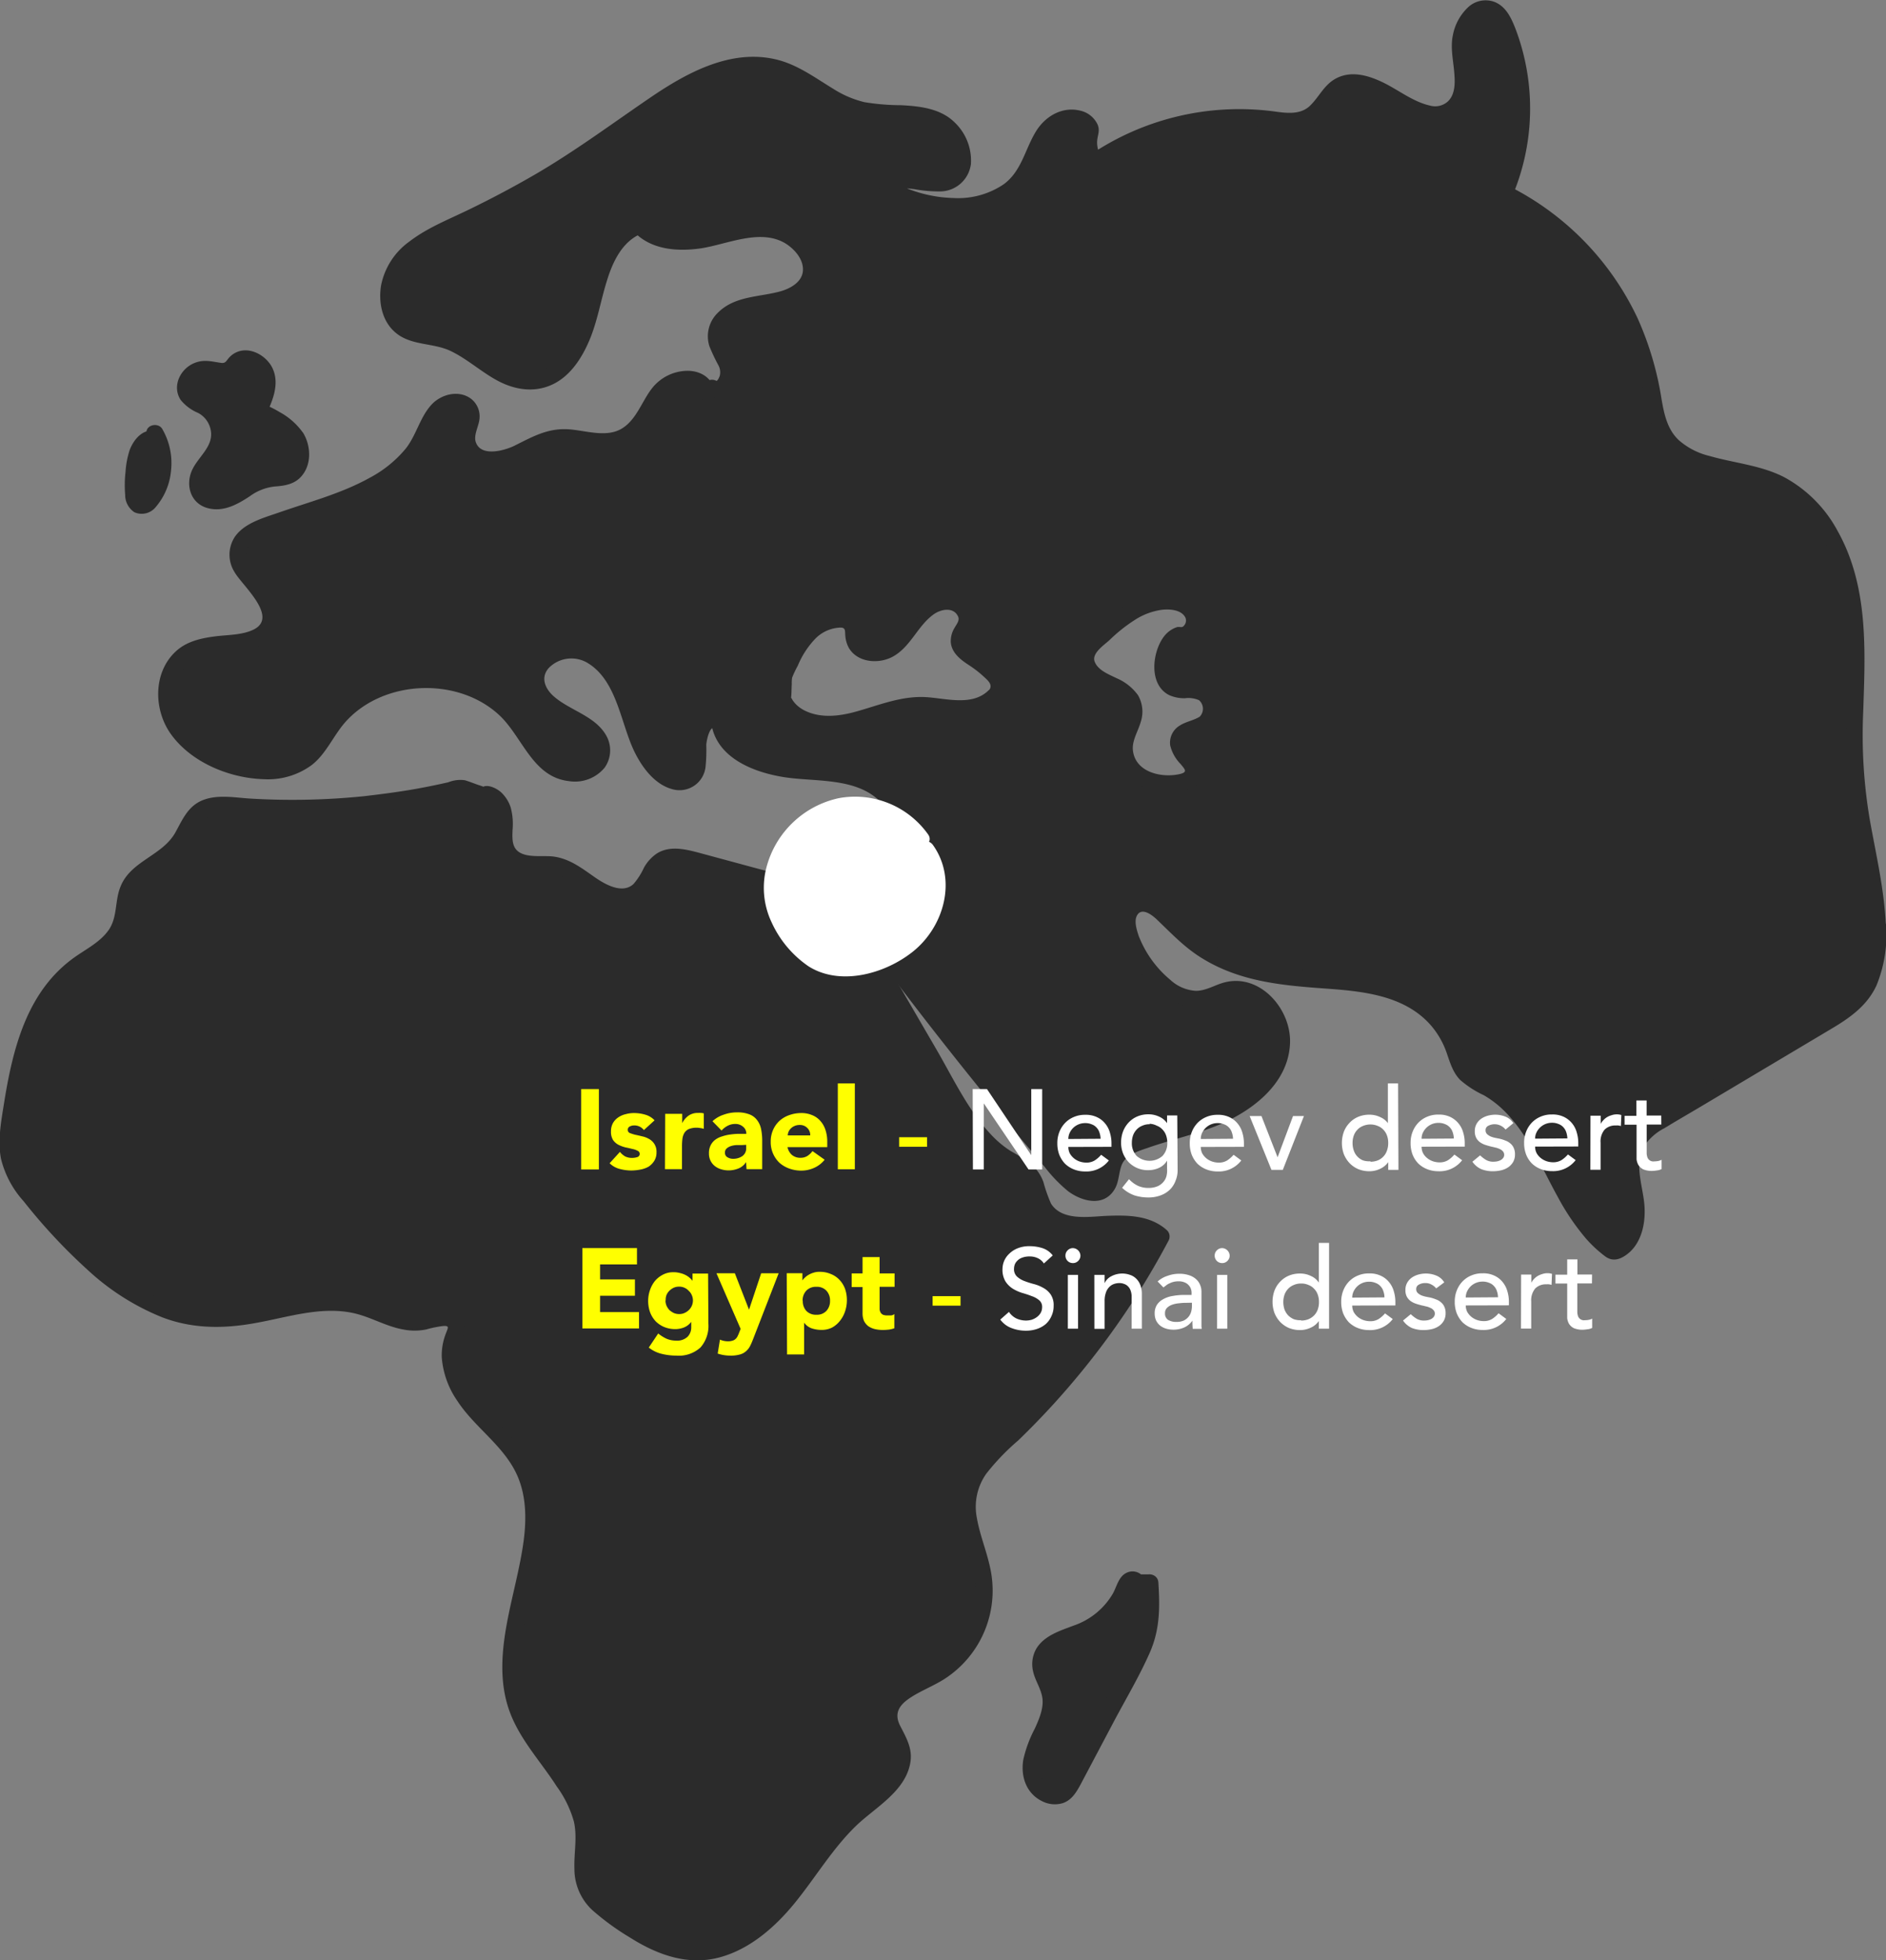 <svg id="Layer_3" data-name="Layer 3" xmlns="http://www.w3.org/2000/svg" viewBox="0 0 332.24 345.29"><rect x="0" y="0" width="332.24" height="345.29" fill="#808080" stroke="none"/><defs><style>.cls-1{fill:#2b2b2b;}.cls-2{fill:#fff;}.cls-3{fill:#ff0;}</style></defs><path class="cls-1" d="M208.56,148.75c-2.83,2.82-7.43,1.44-10.92,1.21-4.21-.27-8,1.27-12,2.42-3,.88-6.4,1.4-9.35,0a6,6,0,0,1-1.59-1.09,5.23,5.23,0,0,1-.64-.77c-.09-.13-.15-.28-.24-.4-.3-.39,0-.2-.07.16.11-.87.09-1.77.14-2.64a5.86,5.86,0,0,1,.06-1.11,16.91,16.91,0,0,1,1-2.11A15.25,15.25,0,0,1,178,139.7a6.48,6.48,0,0,1,4.55-2c.88.05.69.68.77,1.42a5.24,5.24,0,0,0,.64,2.19c1.58,2.63,5.35,2.85,7.8,1.47,3.12-1.76,4.3-5.4,7.14-7.42,1.23-.88,3.43-1.36,4.27.35.36.73-.23,1.35-.58,2a4.45,4.45,0,0,0-.69,2.53c.12,1.85,1.66,3.07,3.08,4a19.58,19.58,0,0,1,2.62,2c.76.72,1.85,1.52,1,2.54-1.25,1.46.86,3.59,2.12,2.12,3.63-4.25-1.74-7.31-4.76-9.65-.61-.47-1.23-.95-.93-1.76a15.92,15.92,0,0,0,1.22-2.57,4.47,4.47,0,0,0-2.19-4.51c-3.85-2.51-7.69.72-10,3.72-1.15,1.51-2.32,3.39-4.11,4.21-1.08.5-3.09.48-3.57-.88-.26-.75-.1-1.61-.33-2.38a3.18,3.18,0,0,0-1.91-2.1c-1.85-.71-4.12-.07-5.8.82a12.53,12.53,0,0,0-4.49,4.31,22.82,22.82,0,0,0-1.52,2.79,16,16,0,0,0-1.35,3.3,22.65,22.65,0,0,0-.17,3,4.56,4.56,0,0,0,1,3.39c2.19,2.84,6,3.84,9.45,3.7,5.16-.22,9.77-3.25,14.93-3.31,4.94-.06,10.44,2,14.46-2A1.5,1.5,0,0,0,208.56,148.75Z" transform="translate(-34.41 -27.15)"/><path class="cls-1" d="M218.28,240c-1-1.71-1.06-3.92-2.21-5.56-1-1.47-2.8-2.22-4.33-3.17-4.47-2.76-7.28-7.48-9.92-12l-14.44-24.82c-1.51-2.59-3.06-5.23-5.35-7.16-2.9-2.44-6.68-3.49-10.33-4.47l-14.92-4c-2-.53-4.24-1-5.95.1-1.92,1.26-2.31,4-4.14,5.44-2.09,1.59-5.15.73-7.36-.68s-4.21-3.35-6.78-3.93c-2.89-.64-6.54.36-8.4-1.94-1.37-1.69-.85-4.14-.91-6.32s-1.73-4.83-3.78-4.11L115.7,166A125,125,0,0,1,76,169.16c-2.18-.18-4.58-.35-6.35.94s-2.4,3.85-3.77,5.69c-2.32,3.1-6.9,4.16-8.59,7.64-1,2.11-.73,4.65-1.58,6.83-1.4,3.59-5.39,5.27-8.43,7.64-7.51,5.81-9.47,16.11-10.91,25.48-.43,2.78-.85,5.65-.12,8.36s2.68,5.19,4.57,7.43C49.08,249,59.17,259.23,72,259.46c8.83.16,17.7-4.63,26.18-2.18,3.66,1.06,7.26,3.46,11,2.58,2.08-.49,5.14-1.49,5.68.58a4,4,0,0,1-.5,2.34c-1.59,4.18.61,8.87,3.48,12.3s6.52,6.29,8.62,10.23c6.85,12.87-5.74,29.18-.71,42.86,2.84,7.71,10.94,13.27,11.56,21.46.27,3.57-.92,7.41.71,10.59a13,13,0,0,0,4.36,4.31c4.3,3.08,8.94,6.28,14.22,6.46,6.58.22,12.38-4.33,16.56-9.41s7.48-11,12.52-15.22c3.72-3.14,8.9-6.78,7.52-11.45-.52-1.76-2-3.2-2.18-5-.44-3.95,4.56-5.79,8.06-7.66a17,17,0,0,0,8.66-16.65c-.66-5.4-3.95-10.67-2.57-15.93.95-3.62,3.9-6.3,6.62-8.87A138.46,138.46,0,0,0,238.9,245C233.57,239.86,222.11,246.3,218.28,240Z" transform="translate(-34.41 -27.15)"/><path class="cls-1" d="M219.57,239.2a26.64,26.64,0,0,1-1.34-3.79,7.51,7.51,0,0,0-2.45-3.42,38.55,38.55,0,0,0-3.29-2.06,17.33,17.33,0,0,1-3.25-2.66c-4.18-4.3-6.87-10.1-9.86-15.24q-5.1-8.78-10.21-17.55a37.56,37.56,0,0,0-5-7.3,18.81,18.81,0,0,0-7.22-4.41c-3-1.1-6.12-1.81-9.19-2.64l-9.62-2.6c-2.58-.69-5.62-1.59-8.07,0a7.37,7.37,0,0,0-2.23,2.48,11.91,11.91,0,0,1-1.84,2.87c-2,1.84-5.1,0-6.9-1.26-2.27-1.59-4.4-3.23-7.23-3.59-1.87-.24-5,.37-6.44-1.13-.88-.91-.76-2.38-.73-3.54a11.17,11.17,0,0,0-.32-3.95,6.33,6.33,0,0,0-1.76-2.75c-.7-.6-2.12-1.35-3.08-.93-.42.19.59.26,0,0-.29-.13-.61-.22-.91-.32-.76-.27-1.52-.57-2.29-.81a5.67,5.67,0,0,0-2.95.35q-2.58.59-5.19,1.07c-3.18.59-6.39,1-9.61,1.38a124.35,124.35,0,0,1-20,.43c-2.74-.16-5.76-.77-8.4.25s-3.61,3.4-4.88,5.7c-2.31,4.15-7.9,5-9.69,9.6-1,2.47-.5,5.36-2.07,7.6-1.4,2-3.69,3.21-5.65,4.55-8.78,6-11.27,16.39-12.84,26.33-.49,3.08-1.06,6.23-.49,9.35a17.25,17.25,0,0,0,4,7.54,99,99,0,0,0,11.26,12.08,42.75,42.75,0,0,0,13.23,8.4c5.29,2,10.72,2,16.23,1,5.73-1,11.75-3.09,17.6-1.72,2.93.69,5.56,2.3,8.53,2.83a10.14,10.14,0,0,0,4.07,0,19.47,19.47,0,0,1,3-.61c1.15-.06.85.29.47,1.31a10.63,10.63,0,0,0-.73,4.18,15.5,15.5,0,0,0,2.77,7.74c3,4.59,8,7.75,10.38,12.78,2,4.23,1.78,9.14,1,13.65-.83,4.91-2.25,9.71-3,14.64s-.79,9.83,1.12,14.42,5.35,8.27,8,12.41A19.39,19.39,0,0,1,135.5,348c.64,2.76,0,5.55.1,8.33a9.9,9.9,0,0,0,3.08,7.23,44.6,44.6,0,0,0,6.73,4.91c4.74,3,10.14,5,15.77,3.48,5.31-1.43,9.72-5.29,13.14-9.46,3.68-4.49,6.65-9.58,10.83-13.65,3.31-3.22,8.62-6,9.59-11,.51-2.59-.63-4.48-1.76-6.69s-.13-3.65,1.7-4.88,4.11-2.1,6.06-3.33a18.52,18.52,0,0,0,8.12-19.5c-.62-3-1.82-5.82-2.35-8.82a10.11,10.11,0,0,1,1.63-7.85,40.44,40.44,0,0,1,5.62-5.86q3.28-3.17,6.35-6.54a141.8,141.8,0,0,0,11.08-13.85,139.16,139.16,0,0,0,9.06-14.8,1.54,1.54,0,0,0-.23-1.82c-3-2.74-7.07-2.72-10.88-2.56-3.08.16-7.65.87-9.57-2.15-1-1.63-3.63-.12-2.59,1.51,2.21,3.48,6.21,3.87,10,3.76,3.44-.1,8.1-1,10.89,1.59-.08-.61-.16-1.21-.23-1.82a137.66,137.66,0,0,1-20.26,28.69q-2.94,3.19-6.08,6.2a46.5,46.5,0,0,0-5.44,5.7,12.69,12.69,0,0,0-2.59,7.32,27.71,27.71,0,0,0,1.65,8.33,22.5,22.5,0,0,1,1.33,8,15.34,15.34,0,0,1-2.14,6.77,15,15,0,0,1-5.07,5.24c-1.87,1.15-3.94,1.93-5.78,3.14s-3.33,2.62-3.73,4.71c-.51,2.64,1.16,4.34,2,6.63,1.7,4.48-4.57,8.21-7.34,10.61-8.08,7-12.12,19.55-22.95,23.19-5.62,1.89-10.79-.47-15.44-3.59-2.11-1.41-4.75-2.9-6.2-5-1.57-2.33-1-5.37-.89-8,.23-5-1.68-9.25-4.54-13.3-2.7-3.83-6-7.49-7.42-12.06s-.82-9.43.08-14c1-4.82,2.28-9.57,2.86-14.46.54-4.57.22-9.26-1.89-13.42-2.48-4.9-7.22-8-10.22-12.47-1.43-2.14-2.6-4.73-2.34-7.37.22-2.25,2.26-4.95-.23-6.71-1.72-1.21-4.07-.45-5.92,0-2.88.68-5.52-.6-8.16-1.62-5.58-2.17-11.08-1.67-16.84-.49-5.52,1.13-11,2.48-16.67,1.23-10.26-2.27-18.09-10.58-24.66-18.27C41,237.07,39,234.93,38,232.33c-1.14-3-.56-6.23-.09-9.29a66.59,66.59,0,0,1,3.52-14.55,23,23,0,0,1,8.89-10.94,21.68,21.68,0,0,0,5.4-4.45c1.72-2.22,1.8-4.68,2.34-7.32s2.22-3.85,4.28-5.2a16.59,16.59,0,0,0,5.1-4.47c1.33-2,1.9-4.89,4.64-5.43a12.82,12.82,0,0,1,3.5,0c1.73.13,3.46.25,5.19.32a126.2,126.2,0,0,0,19.24-.69c3.16-.36,6.32-.83,9.45-1.42,1.58-.3,3.15-.63,4.71-1,.33-.08,1.86-.33,1.12-.43a4,4,0,0,1,.73.26l2.21.78c.23.08.46.19.7.25a5.19,5.19,0,0,0,1,0c.87,0,1.35,1.12,1.56,1.86a12.91,12.91,0,0,1,.1,3.62c0,2.58.9,5,3.43,6,2.26.93,4.71.37,7,.89,2.6.58,4.52,2.66,6.74,4s4.85,2.07,7.25,1.18,3.2-3,4.47-5c1.58-2.47,4.4-1.44,6.74-.81l9.62,2.6c2.94.79,5.92,1.49,8.79,2.49a15.56,15.56,0,0,1,7,4.57,52.89,52.89,0,0,1,4.93,7.83l10.08,17.33c2.84,4.88,5.46,10.22,9.47,14.27a33.93,33.93,0,0,0,6.07,4.38c2.45,1.59,2.34,4.44,3.65,6.81C217.92,242.4,220.51,240.89,219.57,239.2Z" transform="translate(-34.41 -27.15)"/><path class="cls-1" d="M86.55,104.23c-1.37-2.17-3.82-3.36-6.14-4.45l-.72.22c1.06-2.07,2.15-4.37,1.62-6.64s-3.56-4-5.26-2.36c-.54.5-.87,1.25-1.54,1.53a3.55,3.55,0,0,1-2.17-.16,4.86,4.86,0,0,0-4,.57,3,3,0,0,0-1,3.63c.64,1.2,2.12,1.62,3.26,2.37a5.85,5.85,0,0,1,2,7,25.84,25.84,0,0,1-2.5,3.61c-.81,1.22-1.36,2.82-.72,4.13,1,2,4,2,6,1s3.7-2.72,5.9-3.16c1.32-.26,2.76-.05,4-.62C87.62,109.83,87.93,106.4,86.55,104.23Z" transform="translate(-34.41 -27.15)"/><path class="cls-1" d="M87.85,103.47a12.17,12.17,0,0,0-4.2-3.74,18,18,0,0,0-2.48-1.25,2.59,2.59,0,0,0-1.88.06l1.69,2.2c1.35-2.66,2.87-6,1.33-8.94-1.08-2-3.7-3.54-6-2.7a3.89,3.89,0,0,0-1.54,1.05c-.45.48-.59,1-1.3.94-1.59-.21-2.89-.64-4.49-.11-2.67.87-4.38,4.07-2.76,6.6a7.87,7.87,0,0,0,3.09,2.31,4.31,4.31,0,0,1,2.16,2.74c.82,3.1-2.23,4.94-3.3,7.51s-.17,5.67,2.77,6.5c2.77.77,5.23-.6,7.46-2.06a9,9,0,0,1,4.52-1.74c1.68-.12,3.32-.4,4.51-1.7,1.9-2.07,1.79-5.36.42-7.67A1.5,1.5,0,0,0,85.26,105c.72,1.22,1,3.33-.24,4.34-.83.65-2.12.49-3.11.6A9.13,9.13,0,0,0,78.49,111c-1.84,1-3.51,2.75-5.7,2.85a2.21,2.21,0,0,1-1.85-.58c-.69-.86,0-2.17.52-2.94,1.34-2,3-3.61,3.15-6.2a7.54,7.54,0,0,0-2-5.43A8.73,8.73,0,0,0,70.26,97c-.71-.38-1.76-.79-1.66-1.75.3-2.68,4.08-1,5.57-1.13s1.88-1.11,2.84-2a1.5,1.5,0,0,1,2,.22c2.15,1.67.36,5-.57,6.85a1.51,1.51,0,0,0,1.69,2.2l.72-.22-1.16-.15c2,1,4.3,2,5.6,3.91C86.33,106.58,88.93,105.08,87.85,103.47Z" transform="translate(-34.41 -27.15)"/><path class="cls-1" d="M61.8,104.61c-1.5-.76-2.91,1.22-3.3,2.85a22.33,22.33,0,0,0-.56,6.67c.05.77.25,1.69,1,2s1.63-.36,2.15-1a10.69,10.69,0,0,0,.65-11.6Z" transform="translate(-34.41 -27.15)"/><path class="cls-1" d="M62.56,103.32c-2.53-1.14-4.5.92-5.33,3.17a16,16,0,0,0-.71,3.82,20.56,20.56,0,0,0-.06,4,3.64,3.64,0,0,0,1.62,3.07,3.16,3.16,0,0,0,3.78-.93,11.39,11.39,0,0,0,2.67-6.31A12,12,0,0,0,63,102.72c-.71-1.22-2.92-.77-2.8.76,0,.38.06.76.1,1.15a1.54,1.54,0,0,0,1.5,1.5,1.51,1.51,0,0,0,1.5-1.5c0-.38-.06-.76-.1-1.15l-2.8.76a9.18,9.18,0,0,1,1.16,5.52,9.59,9.59,0,0,1-.65,2.58,5.59,5.59,0,0,1-1.49,2.29c-.24.17-.14.1-.15.08a.39.39,0,0,1,.3.09c.07.1.06.07,0-.09s-.1-.62-.12-1a20.44,20.44,0,0,1,.16-3.83,9.21,9.21,0,0,1,.73-2.93A2.94,2.94,0,0,1,61,106c-.09.08-.06.07.08,0-.13.05-.11,0,0,0-.16,0-.15,0,0,0a.18.18,0,0,1-.16,0,1.55,1.55,0,0,0,2-.54A1.49,1.49,0,0,0,62.56,103.32Z" transform="translate(-34.41 -27.15)"/><path class="cls-1" d="M237,306l-2.28,0c-.09-.54-.88-.68-1.33-.37a2.81,2.81,0,0,0-.85,1.38,13.68,13.68,0,0,1-7.37,7.48c-2.93,1.22-6.91,2.07-7.38,5.2-.31,2.05,1.21,3.9,1.65,5.92.54,2.48-.58,5-1.66,7.29s-2.16,4.84-1.54,7.3,3.81,4.33,5.78,2.72a5.89,5.89,0,0,0,1.31-1.83l10.71-20.19A21.14,21.14,0,0,0,237,306Z" transform="translate(-34.41 -27.15)"/><path class="cls-1" d="M237,304.49l-2.28,0,1.45,1.1a2.37,2.37,0,0,0-3.29-1.39c-1.43.66-1.73,2.45-2.45,3.71a12.79,12.79,0,0,1-6.84,5.58c-2.38.9-5.22,1.76-6.62,4.08a5.5,5.5,0,0,0-.57,4c.37,1.69,1.49,3.16,1.66,4.9s-.65,3.64-1.39,5.25a21.75,21.75,0,0,0-2,5.44c-.47,2.92.51,5.9,3.3,7.27a4.86,4.86,0,0,0,3.66.35c1.61-.53,2.44-2,3.19-3.39l5.82-11c2.12-4,4.48-7.95,6.31-12.1s1.79-8.07,1.52-12.37c-.12-1.92-3.12-1.93-3,0,.2,3.18.42,6.42-.59,9.49s-2.78,5.83-4.26,8.63l-4.89,9.22-2.33,4.39c-.39.73-.78,1.46-1.16,2.19a5.67,5.67,0,0,1-1.14,1.81,1.75,1.75,0,0,1-2.14-.14,3.37,3.37,0,0,1-1.42-3.11c.13-3.11,2.27-5.8,3.09-8.73a9.35,9.35,0,0,0,.3-4.07,27.64,27.64,0,0,0-1.46-4.12c-.79-2.42.91-3.55,2.93-4.4,2.52-1.06,5-1.83,7.12-3.59a15.38,15.38,0,0,0,2.87-3.16,14.19,14.19,0,0,0,1.11-1.93c.11-.23.2-.46.3-.7l.25-.6q.57-.69-.81-.75a1.58,1.58,0,0,0,1.45,1.1l2.28,0A1.5,1.5,0,0,0,237,304.49Z" transform="translate(-34.41 -27.15)"/><path class="cls-1" d="M246.59,154.65c-1.53,1.07-4.14,1.06-4.55,2.89-.52,2.33,3.65,4.22,2.47,6.3a2.82,2.82,0,0,1-1.94,1.12,9.86,9.86,0,0,1-6.79-.71,6.18,6.18,0,0,1-3.34-5.69c.21-2.51,2.26-4.88,1.52-7.29-.64-2.08-3-3-4.94-4s-4-2.9-3.31-5a5.13,5.13,0,0,1,1.39-1.89c3.53-3.49,7.54-7.2,12.5-7.42,1.93-.08,4.12.58,5,2.32s-.79,4.35-2.62,3.73l-1.21.92a6.9,6.9,0,0,0-1.26,6.19,3.49,3.49,0,0,0,1.05,1.76c1.42,1.17,3.62.35,5.34,1A3.43,3.43,0,0,1,246.59,154.65Zm-37-4.84c-1.62,1.73-4.18,2.23-6.55,2.15s-4.71-.61-7.08-.54c-4.32.12-8.32,2.23-12.56,3.06s-9.54-.22-11.19-4.22l.21-3.89a25.89,25.89,0,0,1,3.56-6.74,8.67,8.67,0,0,1,6.53-3.47,2.37,2.37,0,0,1,1.6.49c.79.74.51,2,.78,3.08.55,2.18,3.53,2.9,5.58,2s3.39-2.9,4.75-4.7,3-3.61,5.25-4,4.84,1.62,4.22,3.78c-.3,1-1.22,1.84-1.32,2.9-.15,1.61,1.55,2.68,2.9,3.57a16.26,16.26,0,0,1,3.27,2.81,3.23,3.23,0,0,1,.93,1.65A2.84,2.84,0,0,1,209.62,149.81Zm155.51,40.48c-.32-8.74-3.1-17.23-3.86-25.94-.85-9.66.81-19.43-.21-29.08s-5.62-19.89-14.62-23.5c-6.37-2.55-14.79-1.9-18.64-7.59-1.71-2.52-2-5.7-2.53-8.69a48.2,48.2,0,0,0-25.86-34.33A37.84,37.84,0,0,0,299.7,32,5.57,5.57,0,0,0,297.42,29c-3.25-1.68-6.09,3.21-5.77,6.85s1.44,8-1.36,10.41c-5.58,4.7-13.89-7.63-20.12-3.83-2,1.24-2.88,3.86-4.88,5.15s-4.86.9-7.36.59a45,45,0,0,0-30.75,7.57,6.23,6.23,0,0,1-.65-5.56c-.77-2.89-5.3-2.69-7.33-.49S216.6,55,215,57.57c-4.73,7.73-16.51,7.2-24.39,2.73,2.11-3.28,7.52.22,11.09-1.37,4.29-1.91,1.82-9-2.56-10.72s-9.39-.59-13.91-1.89c-4.8-1.38-8.5-5.31-13.23-6.9-9.6-3.23-19.26,3.86-27.45,9.82a175.27,175.27,0,0,1-29.25,17.23c-3.94,1.83-8.13,3.66-10.69,7.17s-2.56,9.28,1.17,11.5c2,1.16,4.39,1.08,6.59,1.68,5.77,1.59,10,8,16,7.42s8.78-7.18,10.12-12.88,3-12.42,8.47-14.53c2.76,3.13,7.61,3.19,11.7,2.35s8.24-2.34,12.32-1.48,7.72,5.48,5.7,9.13c-1.64,3-5.62,3.35-9,3.85s-7.35,2.36-7.24,5.74c.07,2,1.6,3.58,2.13,5.48s-1.18,4.6-2.88,3.6l-1,.81c-.51-3.39-5.93-2.83-8.12-.2s-3.24,6.39-6.27,8c-3.81,2-8.51-.53-12.74.28-2.89.55-5.26,2.6-8.06,3.49s-6.75-.24-7-3.17c-.12-1.77,1.23-3.56.57-5.2-.77-1.9-3.68-1.86-5.22-.52s-2.17,3.42-3.1,5.25C103.85,114.06,91,116,80.78,120c-1.76.69-3.65,1.65-4.3,3.43-1.68,4.64,6.46,8.19,5.5,13-1,5.17-9,3.1-13.84,5.29-4.26,2-5.51,7.9-3.47,12.11s6.45,6.81,10.94,8.14,9.52,1.45,13-1.5c1.9-1.62,3-3.95,4.49-6,7.29-10,24.53-10.3,32.12-.48,2.12,2.74,3.6,6.1,6.45,8.08s7.82,1.42,8.58-2c1.34-5.94-10.37-6.77-11.47-12.75-.78-4.22,5.09-7.13,9-5.34s5.86,6.14,7.24,10.2,2.67,8.47,6,11.18c1.32,1.07,3.23,1.8,4.69.94,1.95-1.16,1.61-4,1.6-6.26S159.1,153,161.1,154c.73,6.4,8.87,8.54,15.3,8.88s14.51,1.68,16.15,7.91c-1.31,5.54-13.68,3.2-12.85,8.82a5.8,5.8,0,0,0,1.21,2.43Q200,208.8,221.39,233.8c2,2.35,5.68,4.78,7.76,2.49,1.21-1.32.87-3.45,1.7-5s2.36-2.26,3.9-2.86c5-1.94,10.34-2.88,15.2-5.13s9.37-6.28,10.15-11.58-3.91-11.27-9.15-10.18c-1.6.33-3,1.23-4.64,1.53-4.92.91-8.85-3.85-11.57-8.05-1.85-2.85-3-7.79.28-8.66,2.09-.56,3.9,1.38,5.36,3a30.48,30.48,0,0,0,15.11,9c10.31,2.54,22.59,0,30.56,7a15.84,15.84,0,0,1,4.39,6.43A14.4,14.4,0,0,0,292.3,216c1.07,1.31,2.72,2,4.18,2.81,10.63,6.09,12,21.84,22,28.85,3.43-.83,4.4-5.3,3.94-8.8s-1.59-7.29.11-10.38c1.08-2,3.11-3.21,5-4.35l28.6-16.93a22.15,22.15,0,0,0,5.37-4C364.64,199.8,365.3,194.87,365.13,190.29Z" transform="translate(-34.41 -27.15)"/><path class="cls-1" d="M366.63,190.29c-.26-6.24-1.67-12.31-2.78-18.43a88.92,88.92,0,0,1-1.22-19.14c.36-10.89,1-22.18-4.48-32a23.28,23.28,0,0,0-9.43-9.51c-4.11-2.11-8.75-2.47-13.13-3.73a12.68,12.68,0,0,1-5.47-2.82c-2-1.9-2.55-4.55-3-7.14a55.68,55.68,0,0,0-4.22-14.29,49.67,49.67,0,0,0-22.73-23.32l.54,2.05a39.57,39.57,0,0,0,.64-29.82c-.74-1.88-1.66-3.85-3.66-4.65a4.51,4.51,0,0,0-4.72,1,9.07,9.07,0,0,0-2.63,4.91c-.41,2,0,4,.21,6.06.17,1.86.38,4.26-1.16,5.63a3.36,3.36,0,0,1-3.11.65c-3-.68-5.57-2.79-8.31-4.1s-5.82-2.14-8.54-.48c-1.85,1.14-2.71,3.12-4.22,4.59-1.75,1.72-4.33,1.31-6.55,1a46.91,46.91,0,0,0-32.21,7.68l2.05.54a5,5,0,0,1-.82-2.91c.06-1.12.57-1.86.07-3a4.43,4.43,0,0,0-3-2.41c-3.24-.81-6.26,1-7.9,3.74-1.9,3.15-2.49,6.9-5.61,9.21a14.35,14.35,0,0,1-8.9,2.43,23.51,23.51,0,0,1-10.88-3l.54,2.05c.75-1.05,2.43-.73,3.52-.6a23.94,23.94,0,0,0,4.54.39A5.5,5.5,0,0,0,205.45,56a9.27,9.27,0,0,0-2.8-7.22c-2.5-2.53-6.18-2.93-9.56-3.1a40,40,0,0,1-6.38-.53,18,18,0,0,1-5.44-2.31c-3.3-2-6.42-4.36-10.24-5.24-7.81-1.81-15.37,2.23-21.65,6.46-7,4.75-13.76,9.82-21.14,14.07q-5.7,3.28-11.64,6.14c-3.43,1.65-7,3.07-10.06,5.42a12.46,12.46,0,0,0-5,7.75c-.47,2.87.12,6.11,2.36,8.14,2.8,2.55,6.81,1.87,10,3.45,2.88,1.41,5.27,3.61,8.09,5.14,3.14,1.7,6.71,2.25,10,.58,3-1.53,4.94-4.59,6.22-7.59,1.45-3.4,2-7,3.11-10.54,1-3.28,2.67-6.91,6.06-8.31L146,67.9c3.05,3.26,7.69,3.6,11.87,3,4.63-.7,10.48-3.56,14.92-.86,1.6,1,3.22,2.83,3.06,4.83s-2.26,3.15-4.1,3.64c-3.76,1-7.95.78-10.9,3.75a5.75,5.75,0,0,0-1.46,5.91,33.14,33.14,0,0,0,1.53,3.25,2.57,2.57,0,0,1,.31,1.81c0,.16-.42,1.11-.64,1a1.6,1.6,0,0,0-1.82.23l-1,.81,2.51.66c-.47-2.33-2.62-3.51-4.88-3.46a8.06,8.06,0,0,0-6.24,3.22c-1.65,2.17-2.62,5.25-5,6.82-2.76,1.87-6.59.45-9.63.26-3.61-.23-6.32,1.31-9.44,2.87-1.7.85-6,2.12-6.88-.66-.4-1.28.63-2.9.68-4.21a3.92,3.92,0,0,0-1.56-3.42c-2.07-1.49-5-.82-6.74.91-2.17,2.21-2.79,5.5-4.71,7.92a20.94,20.94,0,0,1-6.35,5.14c-5,2.78-10.63,4.24-16,6.12-2.65.92-5.93,1.79-7.67,4.16a5.72,5.72,0,0,0-.13,6.33c1.24,2.25,7.84,7.87,3.38,10.11-2,1-4.66.93-6.87,1.22-2.45.32-4.91.87-6.8,2.58-4.13,3.75-4,10.44-.85,14.73,3.61,4.94,10.3,7.67,16.3,7.84a13,13,0,0,0,8.47-2.52c2.52-2,3.7-5,5.77-7.41,6.65-7.65,20-8.22,27.35-1.24,4,3.83,5.79,10.77,12.1,11.5a6.77,6.77,0,0,0,6.34-2.36,5.27,5.27,0,0,0,.25-5.72c-2-3.48-6.57-4.4-9.38-7-1.44-1.36-2.17-3.29-.64-4.91a5.57,5.57,0,0,1,6.65-.89c5.33,3.1,5.92,10.73,8.41,15.78,1.32,2.68,3.48,5.62,6.5,6.49a4.61,4.61,0,0,0,6-4,29.37,29.37,0,0,0,.12-3.75c0-.47.51-3.47,1.56-3l-.69-.9c.85,6.18,7.49,8.74,12.9,9.58s12.53,0,16.81,4.24a6.41,6.41,0,0,1,1,1.33,6.69,6.69,0,0,1,.46.93c.24.62.24,0,.08.38a3.57,3.57,0,0,1-1.84,1.56c-1.91.92-4.07,1.2-6.08,1.82-1.76.55-3.67,1.34-4.5,3.11-1.43,3.05,1.45,6,3.09,8.26q15.61,21.66,32.75,42.18c1.35,1.62,2.72,3.24,4.08,4.85a26,26,0,0,0,4.12,4.27c2.41,1.79,6.17,2.81,8.11-.21.86-1.34.77-2.87,1.29-4.31.68-1.89,2.94-2.53,4.67-3.13,3.87-1.36,7.9-2.25,11.73-3.74,6.22-2.43,13-7.33,13.29-14.66.26-6-5.27-12.4-11.6-10.72-1.68.45-3.22,1.48-5,1.47a7.25,7.25,0,0,1-4.47-1.92A19,19,0,0,1,235,192c-.33-1-.83-2.53-.32-3.54.81-1.57,2.64-.16,3.47.62,2.67,2.54,5,5.07,8.23,7,6.45,3.91,13.63,4.64,21,5.17,6.73.48,14.32,1.08,19.08,6.5a14.81,14.81,0,0,1,2.78,4.82c.6,1.72,1.09,3.48,2.4,4.82a17.7,17.7,0,0,0,4.18,2.7,17.78,17.78,0,0,1,3.59,2.76c4.25,4.23,6.57,10,9.43,15.16a41.44,41.44,0,0,0,5,7.37,22.43,22.43,0,0,0,3.36,3.1c1.37,1,2.74.5,4-.51,2.23-1.78,3-4.91,2.93-7.64,0-3.55-2-7.75-.2-11.12a9.65,9.65,0,0,1,3.73-3.35c1.94-1.19,3.92-2.33,5.88-3.49l11.75-7,11.75-7c3.27-1.94,6.29-4.07,7.93-7.62a23.69,23.69,0,0,0,1.71-10.52c-.06-1.93-3.06-1.93-3,0,.15,5.13-.71,10.44-5.13,13.64-2.25,1.63-4.76,2.94-7.14,4.35L343.44,213l-15.83,9.37c-2,1.2-4.16,2.39-5.63,4.29a9.67,9.67,0,0,0-1.8,6.6c.14,2.63,1,5.21.86,7.85-.1,2-.77,4.48-2.93,5.1l1.16.15c-8.39-6-10.3-17.38-17-24.8a22.22,22.22,0,0,0-6-4.6,6.82,6.82,0,0,1-3.36-2.9c-.69-1.43-1-3-1.7-4.44-2.61-5.45-7.87-8.73-13.61-10.07s-11.76-1.16-17.61-1.94a30.19,30.19,0,0,1-16.63-7.48c-2-1.84-3.81-4.73-6.68-5.29a4.28,4.28,0,0,0-5,3.11c-1.23,4.83,2.94,10.25,6.19,13.34a10.85,10.85,0,0,0,7.24,3.38c2.82,0,5.35-2.27,8.16-1.66,2.53.55,4.41,2.93,5.12,5.32a9.09,9.09,0,0,1-1.68,7.84c-3.85,5.43-10.69,7.17-16.71,9-2.9.86-6.3,1.61-8.73,3.5A6.22,6.22,0,0,0,229,232c-.28,1.09-.19,3.19-1.5,3.63-1.14.38-2.61-.69-3.44-1.35a26.72,26.72,0,0,1-3.46-3.75q-3.73-4.39-7.39-8.84-7.05-8.56-13.85-17.34t-13.43-17.9c-1.13-1.55-2.26-3.11-3.37-4.67-.55-.78-1.71-2-1.32-3.06s2.18-1.44,3.14-1.72c3.18-.91,7.6-1.41,9.25-4.74,1-2.1-.52-4.5-2-6a14.47,14.47,0,0,0-6.22-3.47c-4.94-1.5-10.17-1-15.13-2.31a12.77,12.77,0,0,1-6.08-3.21,5.94,5.94,0,0,1-1.52-2.91,2.25,2.25,0,0,0-2.54-2c-2.51.08-4,2.88-4.28,5.07-.22,1.79.79,7-2.64,5.68-2.82-1.11-4.39-4.57-5.39-7.21s-1.8-5.54-3.05-8.17c-2.18-4.57-6.41-8.75-11.87-7.33-4.34,1.12-7.35,5.69-4.59,9.8,2.22,3.31,6.26,4.32,9.16,6.81,1.09.93,2,2.37.92,3.71-1.26,1.6-4.14,1.29-5.68.35-2.63-1.62-4-4.74-5.77-7.15a19.79,19.79,0,0,0-5.27-5.05A22.87,22.87,0,0,0,108,145.39a22.44,22.44,0,0,0-13,5A26.87,26.87,0,0,0,90,156.53c-1.78,2.69-4,4.48-7.31,4.8-5.54.54-12.54-2-15.79-6.66-2.83-4.07-2-10.59,3.27-12,3.85-1,9.42-.05,12.22-3.49,3.2-3.94-.56-8-3-11.11-1.11-1.42-2.44-3.32-.94-5A9.64,9.64,0,0,1,82.36,121c1.31-.49,2.62-.94,4-1.38,5.11-1.71,10.38-3.25,15.09-5.94a24.09,24.09,0,0,0,5.85-4.53c1.93-2.1,3-4.48,4.27-7,.59-1.15,1.35-2.44,2.75-2.64,1.56-.23,1.76.82,1.43,2.11-.65,2.55-.86,5,1.51,6.7a8,8,0,0,0,6.79,1c3-.9,5.46-3.24,8.61-3.56s6.37,1,9.59.55a9,9,0,0,0,6.38-4.19c1.34-1.92,2.25-4.74,4.36-6,1.24-.72,4-1.41,4.4.55a1.52,1.52,0,0,0,2.51.66l1-.81-1.82.23c2.1,1,4-.19,4.85-2.25,1-2.56-.51-4.45-1.46-6.72-2.21-5.25,6.43-5.61,9.48-6.31a9.34,9.34,0,0,0,5.7-3.25,6.41,6.41,0,0,0,.69-6.22c-2.08-5.21-7.67-6.57-12.74-5.84-5.35.77-13,4.37-17.48-.42a1.47,1.47,0,0,0-1.46-.39c-5.75,2.37-7.77,8.41-9.15,14-1.16,4.74-2.89,12.32-8.69,13.3-2.91.5-5.56-1.21-7.85-2.78-2.45-1.68-4.85-3.51-7.72-4.42s-7-.38-8.38-3.71a7.85,7.85,0,0,1,1.3-7.59c2.1-2.67,5.28-4.22,8.28-5.63,3.54-1.67,7.07-3.35,10.53-5.2a174.87,174.87,0,0,0,20-12.5c5.87-4.24,12.07-9.22,19.39-10.51a15.44,15.44,0,0,1,10.48,2c3,1.7,5.72,3.82,9,5,4.05,1.54,8.38.82,12.55,1.59,3,.55,5.61,2.32,6.13,5.55s-2.56,3.51-5.05,3.19c-3-.38-6-.94-8,1.83a1.5,1.5,0,0,0,.54,2.05c6.8,3.78,16.64,5.35,23.24.28a13.51,13.51,0,0,0,3.88-4.8c1-2.13,1.65-5,3.49-6.6.88-.77,3.57-1.76,4.41-.36q.19.33,0,.09a6.15,6.15,0,0,0-.19.95,7.63,7.63,0,0,0-.05,1.85,8,8,0,0,0,1.19,3.46A1.52,1.52,0,0,0,228,57a43.92,43.92,0,0,1,27-7.63c4.11.21,8.87,1.77,12.25-1.42,1.39-1.31,2.19-3.37,3.89-4.34a4.31,4.31,0,0,1,3.36-.23c4.89,1.34,10.19,7.46,15.6,4.79,3.44-1.69,3.84-5.61,3.51-9-.18-1.86-.66-3.78-.17-5.62.31-1.18,1.25-3.5,2.8-3.44,2.07.09,2.94,4.43,3.38,5.94A35.88,35.88,0,0,1,301,44.29a36.44,36.44,0,0,1-2.81,16.11,1.53,1.53,0,0,0,.54,2.05,47,47,0,0,1,20.54,20,45.74,45.74,0,0,1,4.67,13.64c.84,4.84,1.75,9.47,6.24,12.24,3.72,2.3,8.25,2.7,12.4,3.74a19.42,19.42,0,0,1,11,6.91c6.63,8.49,6.66,19.67,6.29,29.91-.25,6.93-.41,13.76.66,20.63s2.91,13.71,3.2,20.73C363.72,192.21,366.72,192.22,366.63,190.29Z" transform="translate(-34.41 -27.15)"/><path class="cls-1" d="M245.83,153.35c-1.1.71-2.45.89-3.56,1.59a3.52,3.52,0,0,0-1.72,3.5,7,7,0,0,0,1.83,3.29c.69.86,1.32,1.39,0,1.74-3.19.8-8-.21-8.4-4.19-.16-1.7.92-3.33,1.37-4.91a5.79,5.79,0,0,0-.47-4.76,9,9,0,0,0-3.79-3c-1.35-.67-3.21-1.35-3.83-2.87s1.73-3,2.66-3.89a28,28,0,0,1,4.36-3.47,11.74,11.74,0,0,1,4.8-1.81c1.3-.15,3.31-.05,4.08,1.24a1.29,1.29,0,0,1-.07,1.41c-.41.62-.66.3-1.3.39a4.75,4.75,0,0,0-2.43,1.79c-2,2.76-2.61,8.43,1.06,10.22a6.59,6.59,0,0,0,2.71.53,4.65,4.65,0,0,1,2.51.35,2,2,0,0,1-.08,3.07c-1.52,1.19.62,3.3,2.12,2.12a4.79,4.79,0,0,0,1.49-4.9,4.64,4.64,0,0,0-4.15-3.55c-1-.12-2.35.17-3.26-.31s-1-1.92-1-2.84a5.13,5.13,0,0,1,.34-1.68,6.29,6.29,0,0,1,.32-.7s.58-1,.28-.55.28-.21.44-.33l.61-.46-1.16.15c2.8.7,5.09-2.07,4.69-4.75-.46-3-3.91-4.36-6.63-4.25a15.67,15.67,0,0,0-8.83,3.62,43.15,43.15,0,0,0-3.75,3.28c-1.14,1.1-2.49,2.24-2.86,3.86-.75,3.32,2.49,5.53,5,6.77,1.16.57,2.86,1.25,3.3,2.6s-.56,3.13-1,4.45a7.49,7.49,0,0,0,2.17,8.47,10.73,10.73,0,0,0,9.48,1.79,3.67,3.67,0,0,0,3.06-3,4.82,4.82,0,0,0-1.44-3.47c-.4-.51-1.59-1.58-1.13-2.28.28-.42,1.21-.6,1.64-.75a10.56,10.56,0,0,0,2.08-.95C249,154.9,247.46,152.3,245.83,153.35Z" transform="translate(-34.41 -27.15)"/><path class="cls-2" d="M196.64,174.92a14.16,14.16,0,0,0-14.23-5.7,15.4,15.4,0,0,0-11.36,10.5,12.77,12.77,0,0,0-.35,6.43,16,16,0,0,0,2.93,5.95,14.07,14.07,0,0,0,4.75,4.4,12.81,12.81,0,0,0,9,.55,16.83,16.83,0,0,0,10.57-7.64c2.19-3.89,2.24-9.08-.42-12.67" transform="translate(-34.41 -27.15)"/><path class="cls-2" d="M197.93,174.17a15.79,15.79,0,0,0-15.75-6.42,16.84,16.84,0,0,0-12.58,11.59,14.2,14.2,0,0,0,.76,10.33,18.78,18.78,0,0,0,6.54,7.74c5.63,3.5,13.49,1.24,18.33-2.63,5.51-4.41,7.84-12.72,3.53-18.78-1.11-1.56-3.71-.06-2.59,1.51,3.09,4.35,2,10.21-1.64,13.87s-9.73,6-14.62,4.17c-2.54-.93-4.4-3.19-5.83-5.4a11.54,11.54,0,0,1-2-8.21,14,14,0,0,1,9-10.8,12.67,12.67,0,0,1,14.27,4.54C196.44,177.25,199,175.75,197.93,174.17Z" transform="translate(-34.41 -27.15)"/><path class="cls-2" d="M314.85,253.23h-2.58v4.3c0,.26,0,.53,0,.8a2.64,2.64,0,0,0,.14.7,1.1,1.1,0,0,0,1.2.68,3.68,3.68,0,0,0,.66-.06,2,2,0,0,0,.62-.22v1.64a2.21,2.21,0,0,1-.84.24,5.68,5.68,0,0,1-.78.08,3.93,3.93,0,0,1-1.62-.28,2.23,2.23,0,0,1-.84-.76,2.71,2.71,0,0,1-.32-1c0-.39,0-.78,0-1.16v-4.94h-2.08v-1.56h2.08V249h1.8v2.66h2.58Zm-12.48-1.56h1.8v1.46h0a2.33,2.33,0,0,1,.48-.68,2.79,2.79,0,0,1,.66-.54,3.46,3.46,0,0,1,.82-.34,2.74,2.74,0,0,1,.88-.14,2.49,2.49,0,0,1,.8.12l-.08,1.94a3.13,3.13,0,0,0-.44-.1,2.12,2.12,0,0,0-.44,0,2.63,2.63,0,0,0-2,.74,3.28,3.28,0,0,0-.7,2.3v4.76h-1.8Zm-4.07,4a3.47,3.47,0,0,0-.2-1.1,2.17,2.17,0,0,0-.5-.86,2.08,2.08,0,0,0-.86-.58,2.86,2.86,0,0,0-1.18-.22,3,3,0,0,0-2.14.9,3.08,3.08,0,0,0-.6.9,2.54,2.54,0,0,0-.2,1Zm-5.68,1.44a2.58,2.58,0,0,0,.26,1.14,3.14,3.14,0,0,0,.72.86,3.35,3.35,0,0,0,1,.56,3.78,3.78,0,0,0,1.2.2,2.76,2.76,0,0,0,1.46-.38,5.27,5.27,0,0,0,1.14-1l1.36,1a5,5,0,0,1-4.2,1.94,5.33,5.33,0,0,1-2-.38,4.76,4.76,0,0,1-1.54-1,5.07,5.07,0,0,1-1-1.58,5.64,5.64,0,0,1-.34-2,5.22,5.22,0,0,1,.36-2,4.78,4.78,0,0,1,1-1.58,4.55,4.55,0,0,1,1.56-1.06,4.86,4.86,0,0,1,2-.38,4.53,4.53,0,0,1,2.12.44,4,4,0,0,1,1.44,1.16,4.31,4.31,0,0,1,.8,1.6,6.37,6.37,0,0,1,.26,1.8v.64Zm-5.21-3a2.46,2.46,0,0,0-.8-.66,2.09,2.09,0,0,0-1.14-.28,2.17,2.17,0,0,0-1.12.28.85.85,0,0,0-.46.78.94.94,0,0,0,.26.68,2.53,2.53,0,0,0,.64.42,5.29,5.29,0,0,0,.8.24l.72.14a6.51,6.51,0,0,1,1.08.34,2.63,2.63,0,0,1,.88.52,2,2,0,0,1,.58.78,2.51,2.51,0,0,1,.22,1.12,2.67,2.67,0,0,1-.34,1.38,2.86,2.86,0,0,1-.88.92,3.74,3.74,0,0,1-1.24.52,6.35,6.35,0,0,1-1.38.16,5.6,5.6,0,0,1-2.08-.36,3.8,3.8,0,0,1-1.58-1.32l1.36-1.12a6.22,6.22,0,0,0,1,.78,2.49,2.49,0,0,0,1.32.34,3.82,3.82,0,0,0,.68-.06,2.79,2.79,0,0,0,.62-.22,1.39,1.39,0,0,0,.44-.38.88.88,0,0,0,.18-.54.86.86,0,0,0-.26-.66,1.48,1.48,0,0,0-.6-.4,2.79,2.79,0,0,0-.74-.24c-.25-.07-.48-.12-.68-.16-.38-.1-.75-.2-1.1-.32a3.49,3.49,0,0,1-.92-.48,2.36,2.36,0,0,1-.64-.76,2.46,2.46,0,0,1-.24-1.14,2.58,2.58,0,0,1,.3-1.28,2.92,2.92,0,0,1,.82-.92,4,4,0,0,1,1.16-.54,5,5,0,0,1,1.32-.18,4.79,4.79,0,0,1,1.84.36,2.87,2.87,0,0,1,1.4,1.2Zm-9.11,1.58a3.47,3.47,0,0,0-.2-1.1,2.17,2.17,0,0,0-.5-.86,2.08,2.08,0,0,0-.86-.58,2.86,2.86,0,0,0-1.18-.22,3,3,0,0,0-2.14.9,3.08,3.08,0,0,0-.6.9,2.54,2.54,0,0,0-.2,1Zm-5.68,1.44a2.58,2.58,0,0,0,.26,1.14,3.14,3.14,0,0,0,.72.86,3.35,3.35,0,0,0,1,.56,3.78,3.78,0,0,0,1.2.2,2.76,2.76,0,0,0,1.46-.38,5.27,5.27,0,0,0,1.14-1l1.36,1a5,5,0,0,1-4.2,1.94,5.33,5.33,0,0,1-2-.38,4.76,4.76,0,0,1-1.54-1,5.07,5.07,0,0,1-1-1.58,5.64,5.64,0,0,1-.34-2,5.22,5.22,0,0,1,.36-2,4.78,4.78,0,0,1,1-1.58,4.55,4.55,0,0,1,1.56-1.06,4.86,4.86,0,0,1,2-.38,4.53,4.53,0,0,1,2.12.44,4,4,0,0,1,1.44,1.16,4.31,4.31,0,0,1,.8,1.6,6.37,6.37,0,0,1,.26,1.8v.64Zm-9,2.64a3.35,3.35,0,0,0,1.3-.24,3.06,3.06,0,0,0,1-.68,3,3,0,0,0,.62-1,3.92,3.92,0,0,0,.22-1.34,3.73,3.73,0,0,0-.22-1.32,2.7,2.7,0,0,0-.62-1,2.54,2.54,0,0,0-1-.68,3,3,0,0,0-1.3-.26,3.05,3.05,0,0,0-1.3.26,2.7,2.7,0,0,0-1,.68,3,3,0,0,0-.62,1,4,4,0,0,0-.22,1.32,4.18,4.18,0,0,0,.22,1.34,3.38,3.38,0,0,0,.62,1,3.3,3.3,0,0,0,1,.68A3.38,3.38,0,0,0,263.61,259.71Zm4.92,1.44h-1.8v-1.36h0a3.39,3.39,0,0,1-1.44,1.18,4.35,4.35,0,0,1-1.86.42,5.17,5.17,0,0,1-2-.38,4.78,4.78,0,0,1-1.52-1.06,5.07,5.07,0,0,1-1-1.58,5.82,5.82,0,0,1,0-3.92,4.65,4.65,0,0,1,1-1.58,4.48,4.48,0,0,1,1.52-1.06,5,5,0,0,1,2-.38,4.23,4.23,0,0,1,1.92.44,3.17,3.17,0,0,1,1.38,1.16h0v-7h1.8Zm-20.15-12.88a1.26,1.26,0,0,1,.38-.92,1.28,1.28,0,0,1,.94-.4,1.37,1.37,0,0,1,1.32,1.32,1.28,1.28,0,0,1-.4.94,1.26,1.26,0,0,1-.92.38,1.3,1.3,0,0,1-1.32-1.32Zm.42,3.4h1.8v9.48h-1.8Zm-5.39,4.92a9.94,9.94,0,0,0-1.32.08,4.63,4.63,0,0,0-1.22.26,2.42,2.42,0,0,0-.9.56,1.26,1.26,0,0,0-.34.92,1.32,1.32,0,0,0,.54,1.18,2.73,2.73,0,0,0,1.5.36,3,3,0,0,0,1.26-.24,2.45,2.45,0,0,0,1.3-1.54,3.8,3.8,0,0,0,.14-1v-.6Zm-5.08-3.76a4.75,4.75,0,0,1,1.76-1,5.87,5.87,0,0,1,2-.36,5.22,5.22,0,0,1,1.78.26,3.3,3.3,0,0,1,1.24.7,2.63,2.63,0,0,1,.7,1,2.93,2.93,0,0,1,.24,1.18v4.84c0,.33,0,.64,0,.92s0,.54.06.8h-1.6q-.06-.72-.06-1.44h0A3.5,3.5,0,0,1,243,261a4.54,4.54,0,0,1-1.9.38,4.36,4.36,0,0,1-1.26-.18,3.22,3.22,0,0,1-1.06-.54,2.73,2.73,0,0,1-.7-.88,2.89,2.89,0,0,1-.26-1.24,2.73,2.73,0,0,1,.4-1.54,3,3,0,0,1,1.12-1,4.93,4.93,0,0,1,1.66-.56,11.06,11.06,0,0,1,2-.18h1.32v-.4a2,2,0,0,0-.14-.72,1.7,1.7,0,0,0-.42-.64,1.78,1.78,0,0,0-.7-.46,2.52,2.52,0,0,0-1-.18,3.65,3.65,0,0,0-.92.1,3.07,3.07,0,0,0-.7.26,2.39,2.39,0,0,0-.58.34l-.5.38Zm-11.15-1.16H229v1.46h0a2.53,2.53,0,0,1,1.18-1.22,4.08,4.08,0,0,1,3.24-.26,2.71,2.71,0,0,1,1.1.64,3,3,0,0,1,.76,1.14,4.35,4.35,0,0,1,.28,1.62v6.1h-1.8v-5.6a3.06,3.06,0,0,0-.18-1.12,1.91,1.91,0,0,0-.48-.76,1.69,1.69,0,0,0-.7-.42,2.18,2.18,0,0,0-.8-.14,2.91,2.91,0,0,0-1,.18,2.09,2.09,0,0,0-.84.58,2.52,2.52,0,0,0-.56,1,4.31,4.31,0,0,0-.2,1.42v4.88h-1.8Zm-5.09-3.4a1.26,1.26,0,0,1,.38-.92,1.28,1.28,0,0,1,.94-.4,1.37,1.37,0,0,1,1.32,1.32,1.28,1.28,0,0,1-.4.94,1.26,1.26,0,0,1-.92.38,1.3,1.3,0,0,1-1.32-1.32Zm.42,3.4h1.8v9.48h-1.8Zm-10.37,6.52a3.33,3.33,0,0,0,1.32,1.16,4.16,4.16,0,0,0,1.68.36,3.74,3.74,0,0,0,1-.14,3.19,3.19,0,0,0,.9-.46,2.4,2.4,0,0,0,.68-.74,2,2,0,0,0,.26-1,1.49,1.49,0,0,0-.52-1.24,4,4,0,0,0-1.3-.72,17.39,17.39,0,0,0-1.68-.56,7.51,7.51,0,0,1-1.68-.76,4.22,4.22,0,0,1-1.28-1.28,4,4,0,0,1-.52-2.2,3.82,3.82,0,0,1,.26-1.32,3.71,3.71,0,0,1,.86-1.28,4.51,4.51,0,0,1,1.48-1,5.44,5.44,0,0,1,2.2-.4A7.45,7.45,0,0,1,218,247a3.72,3.72,0,0,1,1.86,1.3l-1.56,1.42a2.49,2.49,0,0,0-1-.9,3.19,3.19,0,0,0-1.5-.34,3.51,3.51,0,0,0-1.34.22,2.11,2.11,0,0,0-.84.54,1.85,1.85,0,0,0-.46.7,2.29,2.29,0,0,0-.12.7,1.77,1.77,0,0,0,.52,1.38,4.06,4.06,0,0,0,1.28.78,16.59,16.59,0,0,0,1.68.54,6.57,6.57,0,0,1,1.68.68,3.7,3.7,0,0,1,1.3,1.16,3.33,3.33,0,0,1,.52,2,4.11,4.11,0,0,1-.4,1.84,4.06,4.06,0,0,1-1,1.38,4.72,4.72,0,0,1-1.56.86,6,6,0,0,1-1.92.3,7,7,0,0,1-2.58-.48,4.31,4.31,0,0,1-1.94-1.48Zm114.92-33h-2.58v4.3c0,.26,0,.53,0,.8a2.64,2.64,0,0,0,.14.7,1.1,1.1,0,0,0,1.2.68,3.77,3.77,0,0,0,.66-.06,2.08,2.08,0,0,0,.62-.22v1.64a2.21,2.21,0,0,1-.84.24,5.68,5.68,0,0,1-.78.08,3.93,3.93,0,0,1-1.62-.28,2.23,2.23,0,0,1-.84-.76,2.71,2.71,0,0,1-.32-1c0-.39,0-.78,0-1.16v-4.94H320.6v-1.56h2.08V221h1.8v2.66h2.58Zm-12.48-1.56h1.8v1.46h0a2.33,2.33,0,0,1,.48-.68,2.79,2.79,0,0,1,.66-.54,3.3,3.3,0,0,1,.82-.34,2.7,2.7,0,0,1,.88-.14,2.53,2.53,0,0,1,.8.12l-.08,1.94a3.48,3.48,0,0,0-.44-.1,2.18,2.18,0,0,0-.44,0,2.63,2.63,0,0,0-2,.74,3.23,3.23,0,0,0-.7,2.3v4.76h-1.8Zm-4.07,4a3.77,3.77,0,0,0-.2-1.1,2.3,2.3,0,0,0-.5-.86,2.15,2.15,0,0,0-.86-.58,2.89,2.89,0,0,0-1.18-.22,3,3,0,0,0-2.74,1.8,2.36,2.36,0,0,0-.2,1Zm-5.68,1.44a2.45,2.45,0,0,0,.26,1.14,2.83,2.83,0,0,0,.72.86,3.35,3.35,0,0,0,1,.56,3.68,3.68,0,0,0,1.2.2,2.79,2.79,0,0,0,1.46-.38,5.27,5.27,0,0,0,1.14-1l1.36,1a5,5,0,0,1-4.2,1.94,5.33,5.33,0,0,1-2-.38,4.65,4.65,0,0,1-1.54-1,4.72,4.72,0,0,1-1-1.58,5.64,5.64,0,0,1-.34-2,5.22,5.22,0,0,1,.36-2,4.78,4.78,0,0,1,1-1.58,4.55,4.55,0,0,1,1.56-1.06,4.86,4.86,0,0,1,2-.38,4.55,4.55,0,0,1,2.12.44,4.22,4.22,0,0,1,1.44,1.16,4.31,4.31,0,0,1,.8,1.6,6.37,6.37,0,0,1,.26,1.8v.64Zm-5.21-3a2.46,2.46,0,0,0-.8-.66,2.42,2.42,0,0,0-2.26,0,.83.83,0,0,0-.46.78.94.94,0,0,0,.26.68,2.53,2.53,0,0,0,.64.42,5,5,0,0,0,.8.24l.72.14a6.51,6.51,0,0,1,1.08.34,2.63,2.63,0,0,1,.88.52,2,2,0,0,1,.58.78,2.51,2.51,0,0,1,.22,1.12,2.67,2.67,0,0,1-.34,1.38,3,3,0,0,1-.88.92,3.74,3.74,0,0,1-1.24.52,6.35,6.35,0,0,1-1.38.16,5.56,5.56,0,0,1-2.08-.36,3.74,3.74,0,0,1-1.58-1.32l1.36-1.12a5.79,5.79,0,0,0,1,.78,2.49,2.49,0,0,0,1.32.34,3.91,3.91,0,0,0,.68-.06,2.79,2.79,0,0,0,.62-.22,1.51,1.51,0,0,0,.44-.38.88.88,0,0,0,.18-.54.9.9,0,0,0-.26-.66,1.48,1.48,0,0,0-.6-.4,2.92,2.92,0,0,0-.74-.24c-.25-.07-.48-.12-.68-.16-.39-.1-.75-.2-1.1-.32a3.34,3.34,0,0,1-.92-.48,2.24,2.24,0,0,1-.64-.76,2.46,2.46,0,0,1-.24-1.14,2.58,2.58,0,0,1,.3-1.28,2.8,2.8,0,0,1,.82-.92,3.85,3.85,0,0,1,1.16-.54,5,5,0,0,1,1.32-.18,4.83,4.83,0,0,1,1.84.36A2.91,2.91,0,0,1,301,225Zm-9.11,1.58a3.77,3.77,0,0,0-.2-1.1,2.3,2.3,0,0,0-.5-.86,2.15,2.15,0,0,0-.86-.58,2.89,2.89,0,0,0-1.18-.22,3,3,0,0,0-2.74,1.8,2.36,2.36,0,0,0-.2,1Zm-5.68,1.44a2.45,2.45,0,0,0,.26,1.14,2.83,2.83,0,0,0,.72.86,3.35,3.35,0,0,0,1,.56,3.68,3.68,0,0,0,1.2.2,2.79,2.79,0,0,0,1.46-.38,5.27,5.27,0,0,0,1.14-1l1.36,1a5,5,0,0,1-4.2,1.94,5.33,5.33,0,0,1-2-.38,4.65,4.65,0,0,1-1.54-1,4.72,4.72,0,0,1-1-1.58,5.64,5.64,0,0,1-.34-2,5.22,5.22,0,0,1,.36-2,4.78,4.78,0,0,1,1-1.58,4.55,4.55,0,0,1,1.56-1.06,4.86,4.86,0,0,1,2-.38,4.55,4.55,0,0,1,2.12.44,4.22,4.22,0,0,1,1.44,1.16,4.31,4.31,0,0,1,.8,1.6,6.37,6.37,0,0,1,.26,1.8v.64Zm-9,2.64a3.38,3.38,0,0,0,1.3-.24,2.84,2.84,0,0,0,1.6-1.72,3.92,3.92,0,0,0,.22-1.34,3.73,3.73,0,0,0-.22-1.32,2.83,2.83,0,0,0-.62-1,2.62,2.62,0,0,0-1-.68,3.38,3.38,0,0,0-2.6,0,2.62,2.62,0,0,0-1,.68,2.83,2.83,0,0,0-.62,1,3.73,3.73,0,0,0-.22,1.32,3.92,3.92,0,0,0,.22,1.34,2.84,2.84,0,0,0,1.6,1.72A3.38,3.38,0,0,0,275.82,231.71Zm4.92,1.44h-1.8v-1.36h0a3.51,3.51,0,0,1-1.44,1.18,4.35,4.35,0,0,1-1.86.42,5.17,5.17,0,0,1-2-.38,4.67,4.67,0,0,1-1.52-1.06,5.07,5.07,0,0,1-1-1.58,5.82,5.82,0,0,1,0-3.92,4.65,4.65,0,0,1,1-1.58,4.39,4.39,0,0,1,1.52-1.06,5,5,0,0,1,2-.38,4.23,4.23,0,0,1,1.92.44A3.17,3.17,0,0,1,278.9,225h0v-7h1.8Zm-26.21-9.48h2.08l2.84,7.26,2.72-7.26h1.92l-3.72,9.48h-2Zm-2.93,4a3.47,3.47,0,0,0-.2-1.1,2.17,2.17,0,0,0-.5-.86,2.08,2.08,0,0,0-.86-.58,2.86,2.86,0,0,0-1.18-.22,3,3,0,0,0-2.14.9,3.08,3.08,0,0,0-.6.9,2.54,2.54,0,0,0-.2,1Zm-5.68,1.44a2.58,2.58,0,0,0,.26,1.14,3.14,3.14,0,0,0,.72.86,3.35,3.35,0,0,0,1,.56,3.78,3.78,0,0,0,1.2.2,2.76,2.76,0,0,0,1.46-.38,5.27,5.27,0,0,0,1.14-1l1.36,1a5,5,0,0,1-4.2,1.94,5.33,5.33,0,0,1-2-.38,4.76,4.76,0,0,1-1.54-1,5.07,5.07,0,0,1-1-1.58,5.64,5.64,0,0,1-.34-2,5.22,5.22,0,0,1,.36-2,4.78,4.78,0,0,1,1-1.58,4.55,4.55,0,0,1,1.56-1.06,4.86,4.86,0,0,1,2-.38,4.53,4.53,0,0,1,2.12.44,4,4,0,0,1,1.44,1.16,4.31,4.31,0,0,1,.8,1.6,6.37,6.37,0,0,1,.26,1.8v.64Zm-9-4a3.05,3.05,0,0,0-1.3.26,2.7,2.7,0,0,0-1,.68,3,3,0,0,0-.62,1,4,4,0,0,0-.22,1.32,3.23,3.23,0,0,0,.84,2.32,3.45,3.45,0,0,0,4.56,0,3.23,3.23,0,0,0,.84-2.32,3.73,3.73,0,0,0-.22-1.32,2.7,2.7,0,0,0-.62-1,2.54,2.54,0,0,0-1-.68A3,3,0,0,0,236.91,225.11Zm4.92,8a4.79,4.79,0,0,1-.38,2,4.2,4.2,0,0,1-1,1.54,4.65,4.65,0,0,1-1.64,1,6,6,0,0,1-2.12.36,8,8,0,0,1-2.5-.38,6.29,6.29,0,0,1-2.14-1.32l1.22-1.52a5.18,5.18,0,0,0,1.52,1.14,4.3,4.3,0,0,0,1.86.4,4,4,0,0,0,1.66-.3,2.75,2.75,0,0,0,1-.74,2.53,2.53,0,0,0,.56-1.06A4.3,4.3,0,0,0,240,233v-1.4H240a3.2,3.2,0,0,1-1.42,1.28,4.5,4.5,0,0,1-1.86.4,4.7,4.7,0,0,1-3.46-1.38,5,5,0,0,1-1-1.54,5.19,5.19,0,0,1-.36-1.94,5.57,5.57,0,0,1,.34-1.94,4.84,4.84,0,0,1,1-1.6,4.48,4.48,0,0,1,1.52-1.06,5,5,0,0,1,2-.38,4.35,4.35,0,0,1,1.86.42A3.32,3.32,0,0,1,240,225h0v-1.36h1.8Zm-13.57-5.44a3.47,3.47,0,0,0-.2-1.1,2.17,2.17,0,0,0-.5-.86,2.08,2.08,0,0,0-.86-.58,2.86,2.86,0,0,0-1.18-.22,3,3,0,0,0-2.14.9,3.08,3.08,0,0,0-.6.9,2.54,2.54,0,0,0-.2,1Zm-5.68,1.44a2.58,2.58,0,0,0,.26,1.14,3.14,3.14,0,0,0,.72.86,3.35,3.35,0,0,0,1,.56,3.78,3.78,0,0,0,1.2.2,2.76,2.76,0,0,0,1.46-.38,5.27,5.27,0,0,0,1.14-1l1.36,1a5,5,0,0,1-4.2,1.94,5.33,5.33,0,0,1-2-.38,4.76,4.76,0,0,1-1.54-1,5.07,5.07,0,0,1-1-1.58,5.64,5.64,0,0,1-.34-2,5.22,5.22,0,0,1,.36-2,4.78,4.78,0,0,1,1-1.58,4.55,4.55,0,0,1,1.56-1.06,4.86,4.86,0,0,1,2-.38,4.53,4.53,0,0,1,2.12.44,4,4,0,0,1,1.44,1.16,4.31,4.31,0,0,1,.8,1.6,6.37,6.37,0,0,1,.26,1.8v.64ZM205.76,219h2.52l7.8,11.64h0V219H218v14.16H215.6l-7.88-11.64h0v11.64h-1.92Z" transform="translate(-34.41 -27.15)"/><path class="cls-3" d="M203.62,257.15H198.7v-1.68h4.92ZM192,253.83h-2.64v3.24c0,.26,0,.51,0,.74a1.6,1.6,0,0,0,.18.56,1.11,1.11,0,0,0,.42.38,2.13,2.13,0,0,0,.78.12c.16,0,.37,0,.62,0a1.11,1.11,0,0,0,.6-.24v2.5a4.5,4.5,0,0,1-1,.24,9.55,9.55,0,0,1-1.06.06,6.18,6.18,0,0,1-1.4-.16,3.57,3.57,0,0,1-1.12-.5,2.63,2.63,0,0,1-.76-.92,3.3,3.3,0,0,1-.26-1.36v-4.62h-1.92v-2.4h1.92v-2.88h3v2.88H192Zm-16.17,2.46a2.53,2.53,0,0,0,.62,1.78,2.33,2.33,0,0,0,1.78.68,2.28,2.28,0,0,0,1.76-.68,2.54,2.54,0,0,0,.64-1.78,2.5,2.5,0,0,0-.64-1.78,2.25,2.25,0,0,0-1.76-.68,2.29,2.29,0,0,0-1.78.68A2.49,2.49,0,0,0,175.8,256.29ZM173,251.43h2.76v1.28h0a2.73,2.73,0,0,1,.46-.52,3.15,3.15,0,0,1,.68-.5,3.89,3.89,0,0,1,.86-.36,3.1,3.1,0,0,1,1-.14,4.79,4.79,0,0,1,2,.38,4.13,4.13,0,0,1,1.5,1,4.54,4.54,0,0,1,1,1.58,5.9,5.9,0,0,1,.34,2,6.15,6.15,0,0,1-.32,2,5.29,5.29,0,0,1-.88,1.64A4.55,4.55,0,0,1,181,261a4,4,0,0,1-1.86.42,5.55,5.55,0,0,1-1.76-.28,2.85,2.85,0,0,1-1.32-1h0v5.6h-3Zm-5.8,11.3c-.2.52-.39,1-.58,1.38a3,3,0,0,1-.72,1,2.6,2.6,0,0,1-1.08.62,5.85,5.85,0,0,1-1.74.22,7.05,7.05,0,0,1-2.24-.36l.4-2.46a3.46,3.46,0,0,0,1.4.3,2.33,2.33,0,0,0,.82-.12A1.18,1.18,0,0,0,164,263a1.53,1.53,0,0,0,.36-.5c.1-.2.2-.44.3-.7l.22-.56-4.26-9.8h3.24l2.5,6.42h0l2.14-6.42h3.08Zm-15.56-6.5a2.43,2.43,0,0,0,.18.92,2.94,2.94,0,0,0,.5.76,3.53,3.53,0,0,0,.76.52,2.4,2.4,0,0,0,1,.2,2.25,2.25,0,0,0,.93-.2,2.62,2.62,0,0,0,.76-.52,2.4,2.4,0,0,0,.52-.76,2.44,2.44,0,0,0,.19-.92,2.27,2.27,0,0,0-.19-.9,2,2,0,0,0-.52-.76A2.19,2.19,0,0,0,155,254a2.1,2.1,0,0,0-.93-.2,2.25,2.25,0,0,0-1,.2,2.79,2.79,0,0,0-.76.54,2.39,2.39,0,0,0-.5.76A2.26,2.26,0,0,0,151.68,256.23Zm7.56,4.1a5.73,5.73,0,0,1-1.39,4.18,5.63,5.63,0,0,1-4.23,1.44,10.91,10.91,0,0,1-2.55-.3,5.79,5.79,0,0,1-2.33-1.12l1.66-2.48a7,7,0,0,0,1.46.92,4.35,4.35,0,0,0,1.71.34,2.68,2.68,0,0,0,2-.68,2.34,2.34,0,0,0,.65-1.7V260h0a3,3,0,0,1-1.31,1,4.26,4.26,0,0,1-1.43.28,5.16,5.16,0,0,1-2-.36,4.73,4.73,0,0,1-1.51-1,4.9,4.9,0,0,1-1-1.6,6,6,0,0,1-.34-2,5.75,5.75,0,0,1,.31-1.88,5.24,5.24,0,0,1,.87-1.62,4.47,4.47,0,0,1,1.4-1.12,3.81,3.81,0,0,1,1.86-.44,4.15,4.15,0,0,1,1.16.14,4,4,0,0,1,1,.36,3.24,3.24,0,0,1,.73.5,2.87,2.87,0,0,1,.48.52h0v-1.28h2.75ZM137,247h9.62v2.88h-6.5v2.64h6.14v2.88h-6.14v2.88h6.86v2.88H137Zm60.72-17.84h-4.92v-1.68h4.92ZM182,218h3v15.12h-3Zm-4.86,9.16a1.73,1.73,0,0,0-.5-1.3,1.78,1.78,0,0,0-1.34-.54,2.19,2.19,0,0,0-.88.16,2.06,2.06,0,0,0-.66.42,1.8,1.8,0,0,0-.58,1.26Zm2.54,4.28a4.91,4.91,0,0,1-1.82,1.42,5.48,5.48,0,0,1-2.28.5,6.21,6.21,0,0,1-2.12-.36,5.3,5.3,0,0,1-1.72-1,5,5,0,0,1-1.56-3.72,5,5,0,0,1,.42-2.1,4.76,4.76,0,0,1,1.14-1.6,5,5,0,0,1,1.72-1,6.21,6.21,0,0,1,2.12-.36,4.74,4.74,0,0,1,1.88.36,3.76,3.76,0,0,1,1.44,1,4.42,4.42,0,0,1,.92,1.6,6.52,6.52,0,0,1,.32,2.1v.94h-7a2.44,2.44,0,0,0,.78,1.38,2.25,2.25,0,0,0,1.48.5,2.28,2.28,0,0,0,1.24-.32,3.5,3.5,0,0,0,.9-.86Zm-14.58-2.58c-.23,0-.52,0-.86,0a3.59,3.59,0,0,0-1,.16,2.11,2.11,0,0,0-.8.42.94.94,0,0,0-.32.78.86.86,0,0,0,.46.8,1.92,1.92,0,0,0,1,.26,2.94,2.94,0,0,0,.84-.12,2.79,2.79,0,0,0,.74-.34,1.67,1.67,0,0,0,.5-.56,1.61,1.61,0,0,0,.2-.8v-.64Zm.74,3h0a2.86,2.86,0,0,1-1.34,1.12,4.65,4.65,0,0,1-1.74.34,4.44,4.44,0,0,1-1.32-.2,3.18,3.18,0,0,1-1.1-.56,2.77,2.77,0,0,1-.76-.94,2.86,2.86,0,0,1-.28-1.3,3,3,0,0,1,.3-1.42,2.78,2.78,0,0,1,.84-1,3.82,3.82,0,0,1,1.22-.58,7.3,7.3,0,0,1,1.4-.32,12.14,12.14,0,0,1,1.46-.12c.49,0,.94,0,1.36,0a1.52,1.52,0,0,0-.58-1.26,2,2,0,0,0-1.34-.48,2.81,2.81,0,0,0-1.36.32,3.59,3.59,0,0,0-1.08.84l-1.6-1.64a5.31,5.31,0,0,1,2-1.16,6.74,6.74,0,0,1,2.32-.4,5.75,5.75,0,0,1,2.16.34,3,3,0,0,1,1.36,1,3.78,3.78,0,0,1,.72,1.58,10.32,10.32,0,0,1,.2,2.14v4.94h-2.76Zm-14.25-8.5h3V225h0a3.57,3.57,0,0,1,1.14-1.34,2.83,2.83,0,0,1,1.66-.46,4.43,4.43,0,0,1,.52,0,2.18,2.18,0,0,1,.48.08V226a2.82,2.82,0,0,0-.64-.14,3.79,3.79,0,0,0-2,.18,1.84,1.84,0,0,0-.78.68,2.73,2.73,0,0,0-.34,1,10.64,10.64,0,0,0-.08,1.32v4.06h-3Zm-3.75,2.86a2.11,2.11,0,0,0-1.74-.82,1.62,1.62,0,0,0-.74.18.63.63,0,0,0-.36.62.58.58,0,0,0,.36.54,8.15,8.15,0,0,0,.94.3c.38.08.79.17,1.22.28a4,4,0,0,1,1.22.46,2.56,2.56,0,0,1,.94.88,2.5,2.5,0,0,1,.38,1.46,2.75,2.75,0,0,1-.42,1.56,3.36,3.36,0,0,1-1,1,4.72,4.72,0,0,1-1.44.5,8.64,8.64,0,0,1-1.58.16,8.17,8.17,0,0,1-2.06-.28,3.92,3.92,0,0,1-1.76-1l1.82-2a3.27,3.27,0,0,0,.92.8,2.65,2.65,0,0,0,1.2.26,3.09,3.09,0,0,0,.94-.14.58.58,0,0,0,.42-.56.59.59,0,0,0-.38-.56,3.22,3.22,0,0,0-.94-.32c-.38-.1-.78-.19-1.22-.28a5.58,5.58,0,0,1-1.22-.46,2.61,2.61,0,0,1-.94-.84,2.73,2.73,0,0,1-.36-1.48,3,3,0,0,1,.34-1.48,3,3,0,0,1,.92-1,3.77,3.77,0,0,1,1.32-.58,5.42,5.42,0,0,1,1.5-.2,7,7,0,0,1,1.94.28,3.59,3.59,0,0,1,1.66,1ZM136.79,219h3.12v14.16h-3.12Z" transform="translate(-34.41 -27.15)"/></svg>